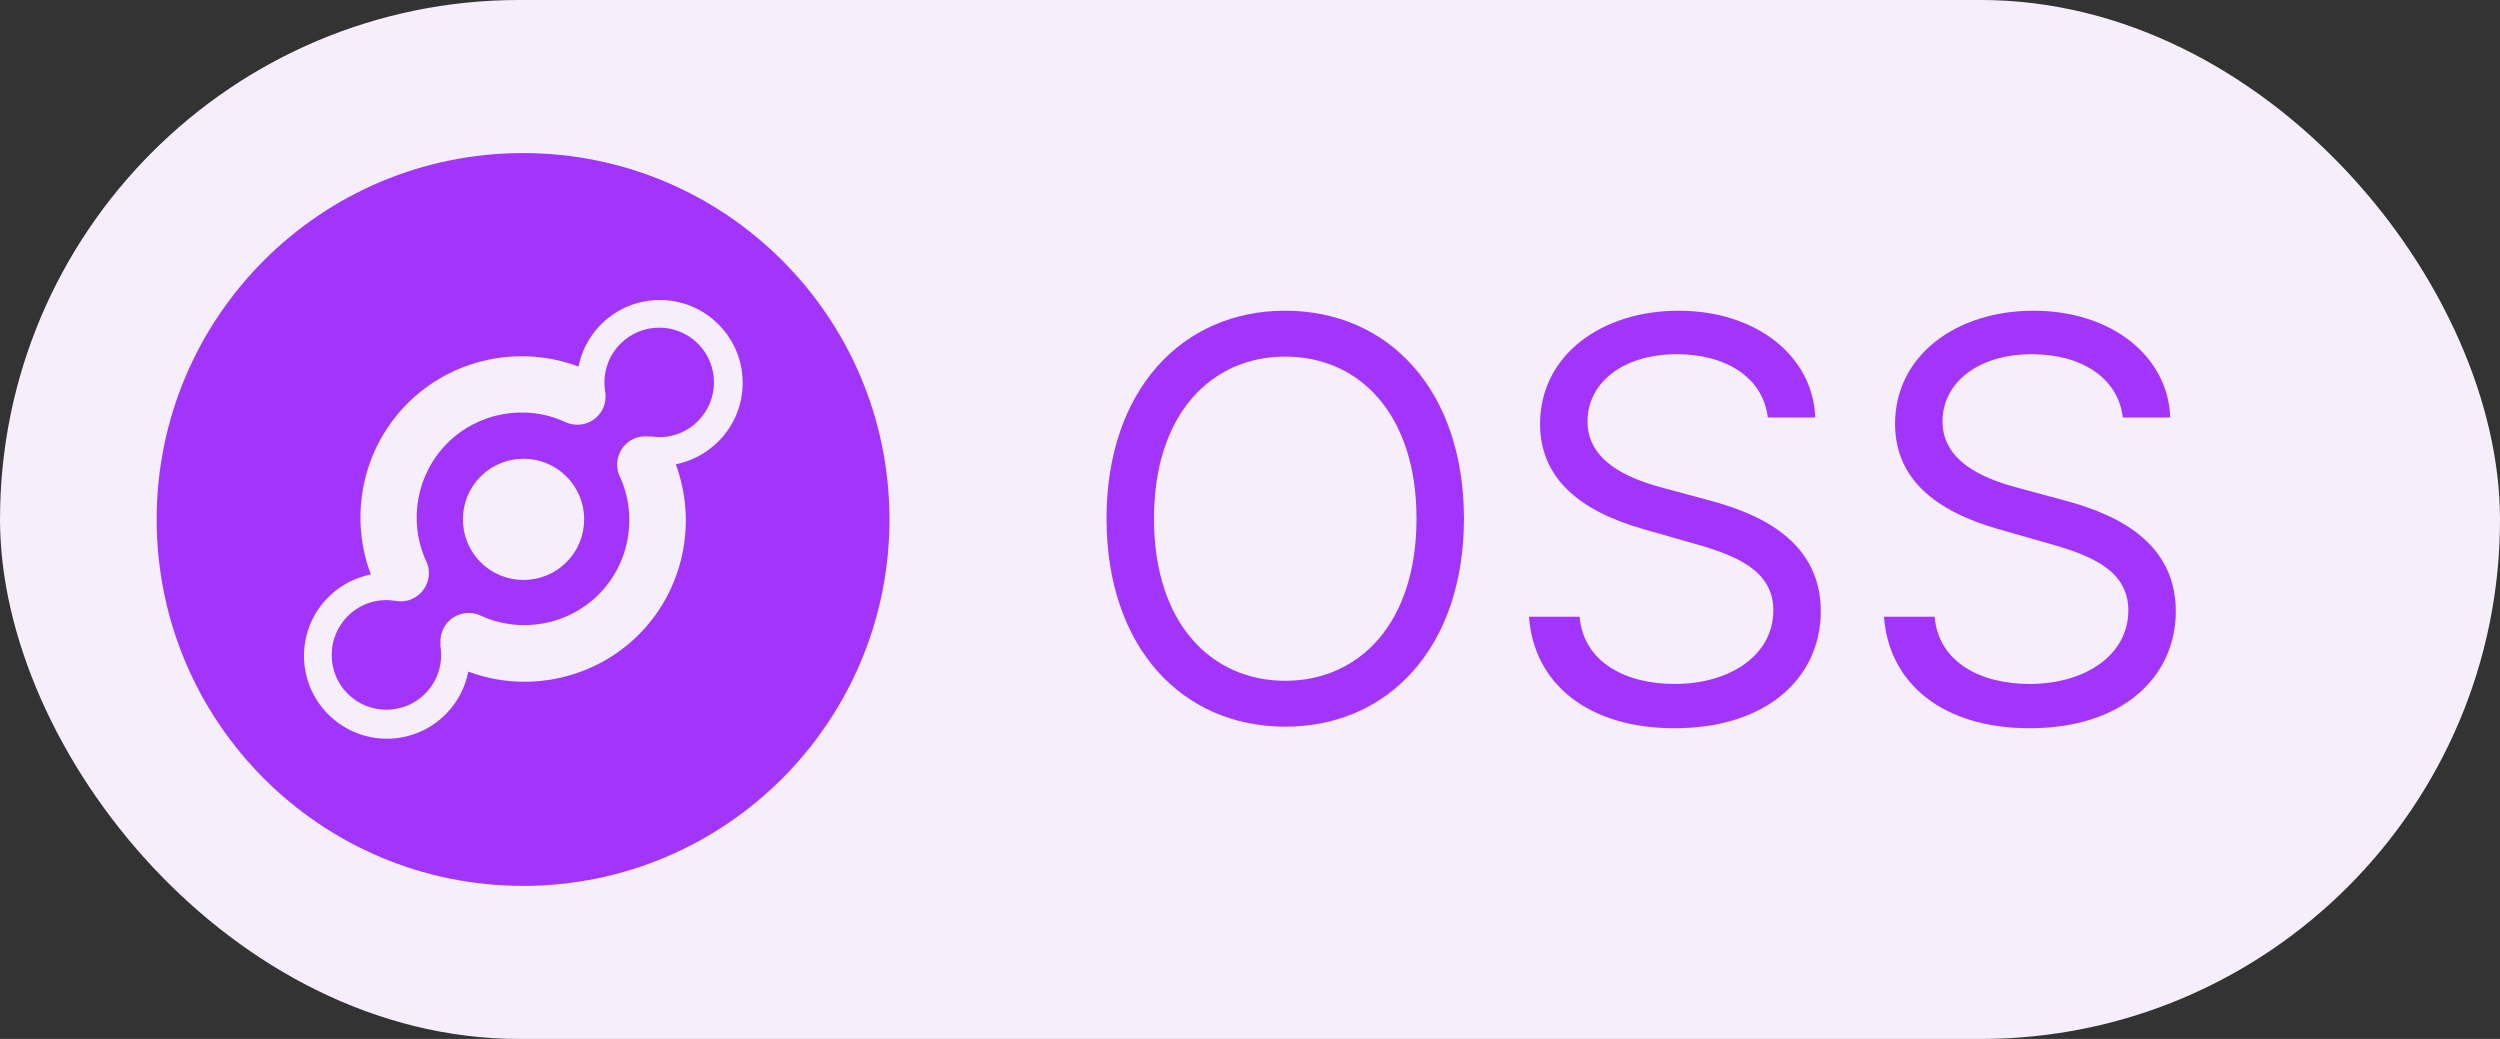 <svg fill="none" viewBox=".04 .59 182.38 75.79" xmlns="http://www.w3.org/2000/svg"><rect x=".04" y=".59" width="182.38" height="75.79" fill="#333333" stroke="none"/><rect fill="#f6effb" height="75.795" rx="37.897" width="182.379" x=".041" y=".589"/><g fill="#a334fb"><path d="m45.309 25.66c1.557-1.556 4.091-1.556 5.648 0 1.557 1.556 1.557 4.09 0 5.647-.902.902-2.136 1.31-3.389 1.129-.057-.009-.123-.009-.18 0-.37-.047-.759 0-1.129.171-.522.237-.892.674-1.073 1.177-.18.493-.171 1.053.066 1.556 1.338 2.895.721 6.359-1.538 8.617s-5.724 2.876-8.619 1.538c-.522-.237-1.082-.247-1.585-.057-.494.18-.911.55-1.149 1.063-.152.332-.209.674-.19 1.016-.009.066-.009.133 0 .199.209 1.272-.209 2.572-1.12 3.483-1.557 1.556-4.091 1.556-5.648 0-.759-.759-1.167-1.756-1.167-2.828 0-1.063.418-2.069 1.167-2.828.902-.902 2.136-1.31 3.389-1.129h.066c.133.029.266.048.408.048.294 0 .589-.057.864-.19.513-.237.873-.655 1.063-1.139.19-.503.19-1.072-.057-1.594-1.338-2.894-.722-6.359 1.538-8.617 2.259-2.259 5.724-2.876 8.619-1.537.513.237 1.082.247 1.576.066s.921-.55 1.158-1.063c.18-.399.228-.826.161-1.234v-.009c-.209-1.272.209-2.572 1.12-3.483zm-3.949 15.944c1.728-1.727 1.728-4.527 0-6.254-1.728-1.727-4.528-1.727-6.255 0-1.728 1.727-1.728 4.527 0 6.254 1.728 1.727 4.528 1.727 6.255 0zm-3.161-29.847c14.76 0 26.73 11.967 26.73 26.725s-11.96 26.735-26.73 26.735-26.73-11.967-26.73-26.735 11.97-26.725 26.73-26.725zm14.248 21.04c2.364-2.363 2.364-6.188 0-8.551-2.364-2.363-6.189-2.363-8.552 0-.873.873-1.424 1.955-1.652 3.084-4.281-1.613-9.198-.588-12.473 2.686s-4.3 8.19-2.677 12.48c-1.139.228-2.221.778-3.104 1.661-2.364 2.363-2.364 6.188 0 8.551s6.189 2.363 8.552 0c.883-.883 1.443-1.984 1.661-3.122 1.329.493 2.715.74 4.091.74 3.066 0 6.094-1.186 8.344-3.436 3.256-3.255 4.29-8.143 2.705-12.423 1.13-.237 2.221-.788 3.104-1.67z"/><path d="m106.838 38.429c0-9.345-5.48-15.172-13.037-15.172-7.557 0-13.038 5.827-13.038 15.172s5.48 15.172 13.038 15.172c7.557 0 13.037-5.827 13.037-15.172zm-3.461 0c0 7.673-4.211 11.826-9.576 11.826s-9.576-4.154-9.576-11.826c0-7.673 4.211-11.826 9.576-11.826s9.576 4.154 9.576 11.826z"/><path d="m129.005 31.045h3.461c-.158-4.456-4.268-7.788-9.98-7.788-5.653 0-10.095 3.288-10.095 8.249 0 3.981 2.884 6.346 7.499 7.673l3.635 1.038c3.115.865 5.884 1.961 5.884 4.904 0 3.231-3.115 5.365-7.211 5.365-3.519 0-6.634-1.558-6.923-4.904h-3.692c.346 4.846 4.269 8.134 10.615 8.134 6.807 0 10.672-3.75 10.672-8.538 0-5.538-5.249-7.326-8.307-8.134l-3-.808c-2.192-.577-5.711-1.731-5.711-4.904 0-2.827 2.596-4.904 6.519-4.904 3.577 0 6.288 1.702 6.634 4.615z"/><path d="m154.904 31.045h3.461c-.159-4.456-4.269-7.788-9.98-7.788-5.654 0-10.096 3.288-10.096 8.249 0 3.981 2.885 6.346 7.5 7.673l3.634 1.038c3.115.865 5.884 1.961 5.884 4.904 0 3.231-3.115 5.365-7.211 5.365-3.519 0-6.634-1.558-6.922-4.904h-3.692c.346 4.846 4.269 8.134 10.614 8.134 6.808 0 10.673-3.75 10.673-8.538 0-5.538-5.25-7.326-8.307-8.134l-3-.808c-2.192-.577-5.711-1.731-5.711-4.904 0-2.827 2.596-4.904 6.518-4.904 3.577 0 6.289 1.702 6.635 4.615z"/></g></svg>